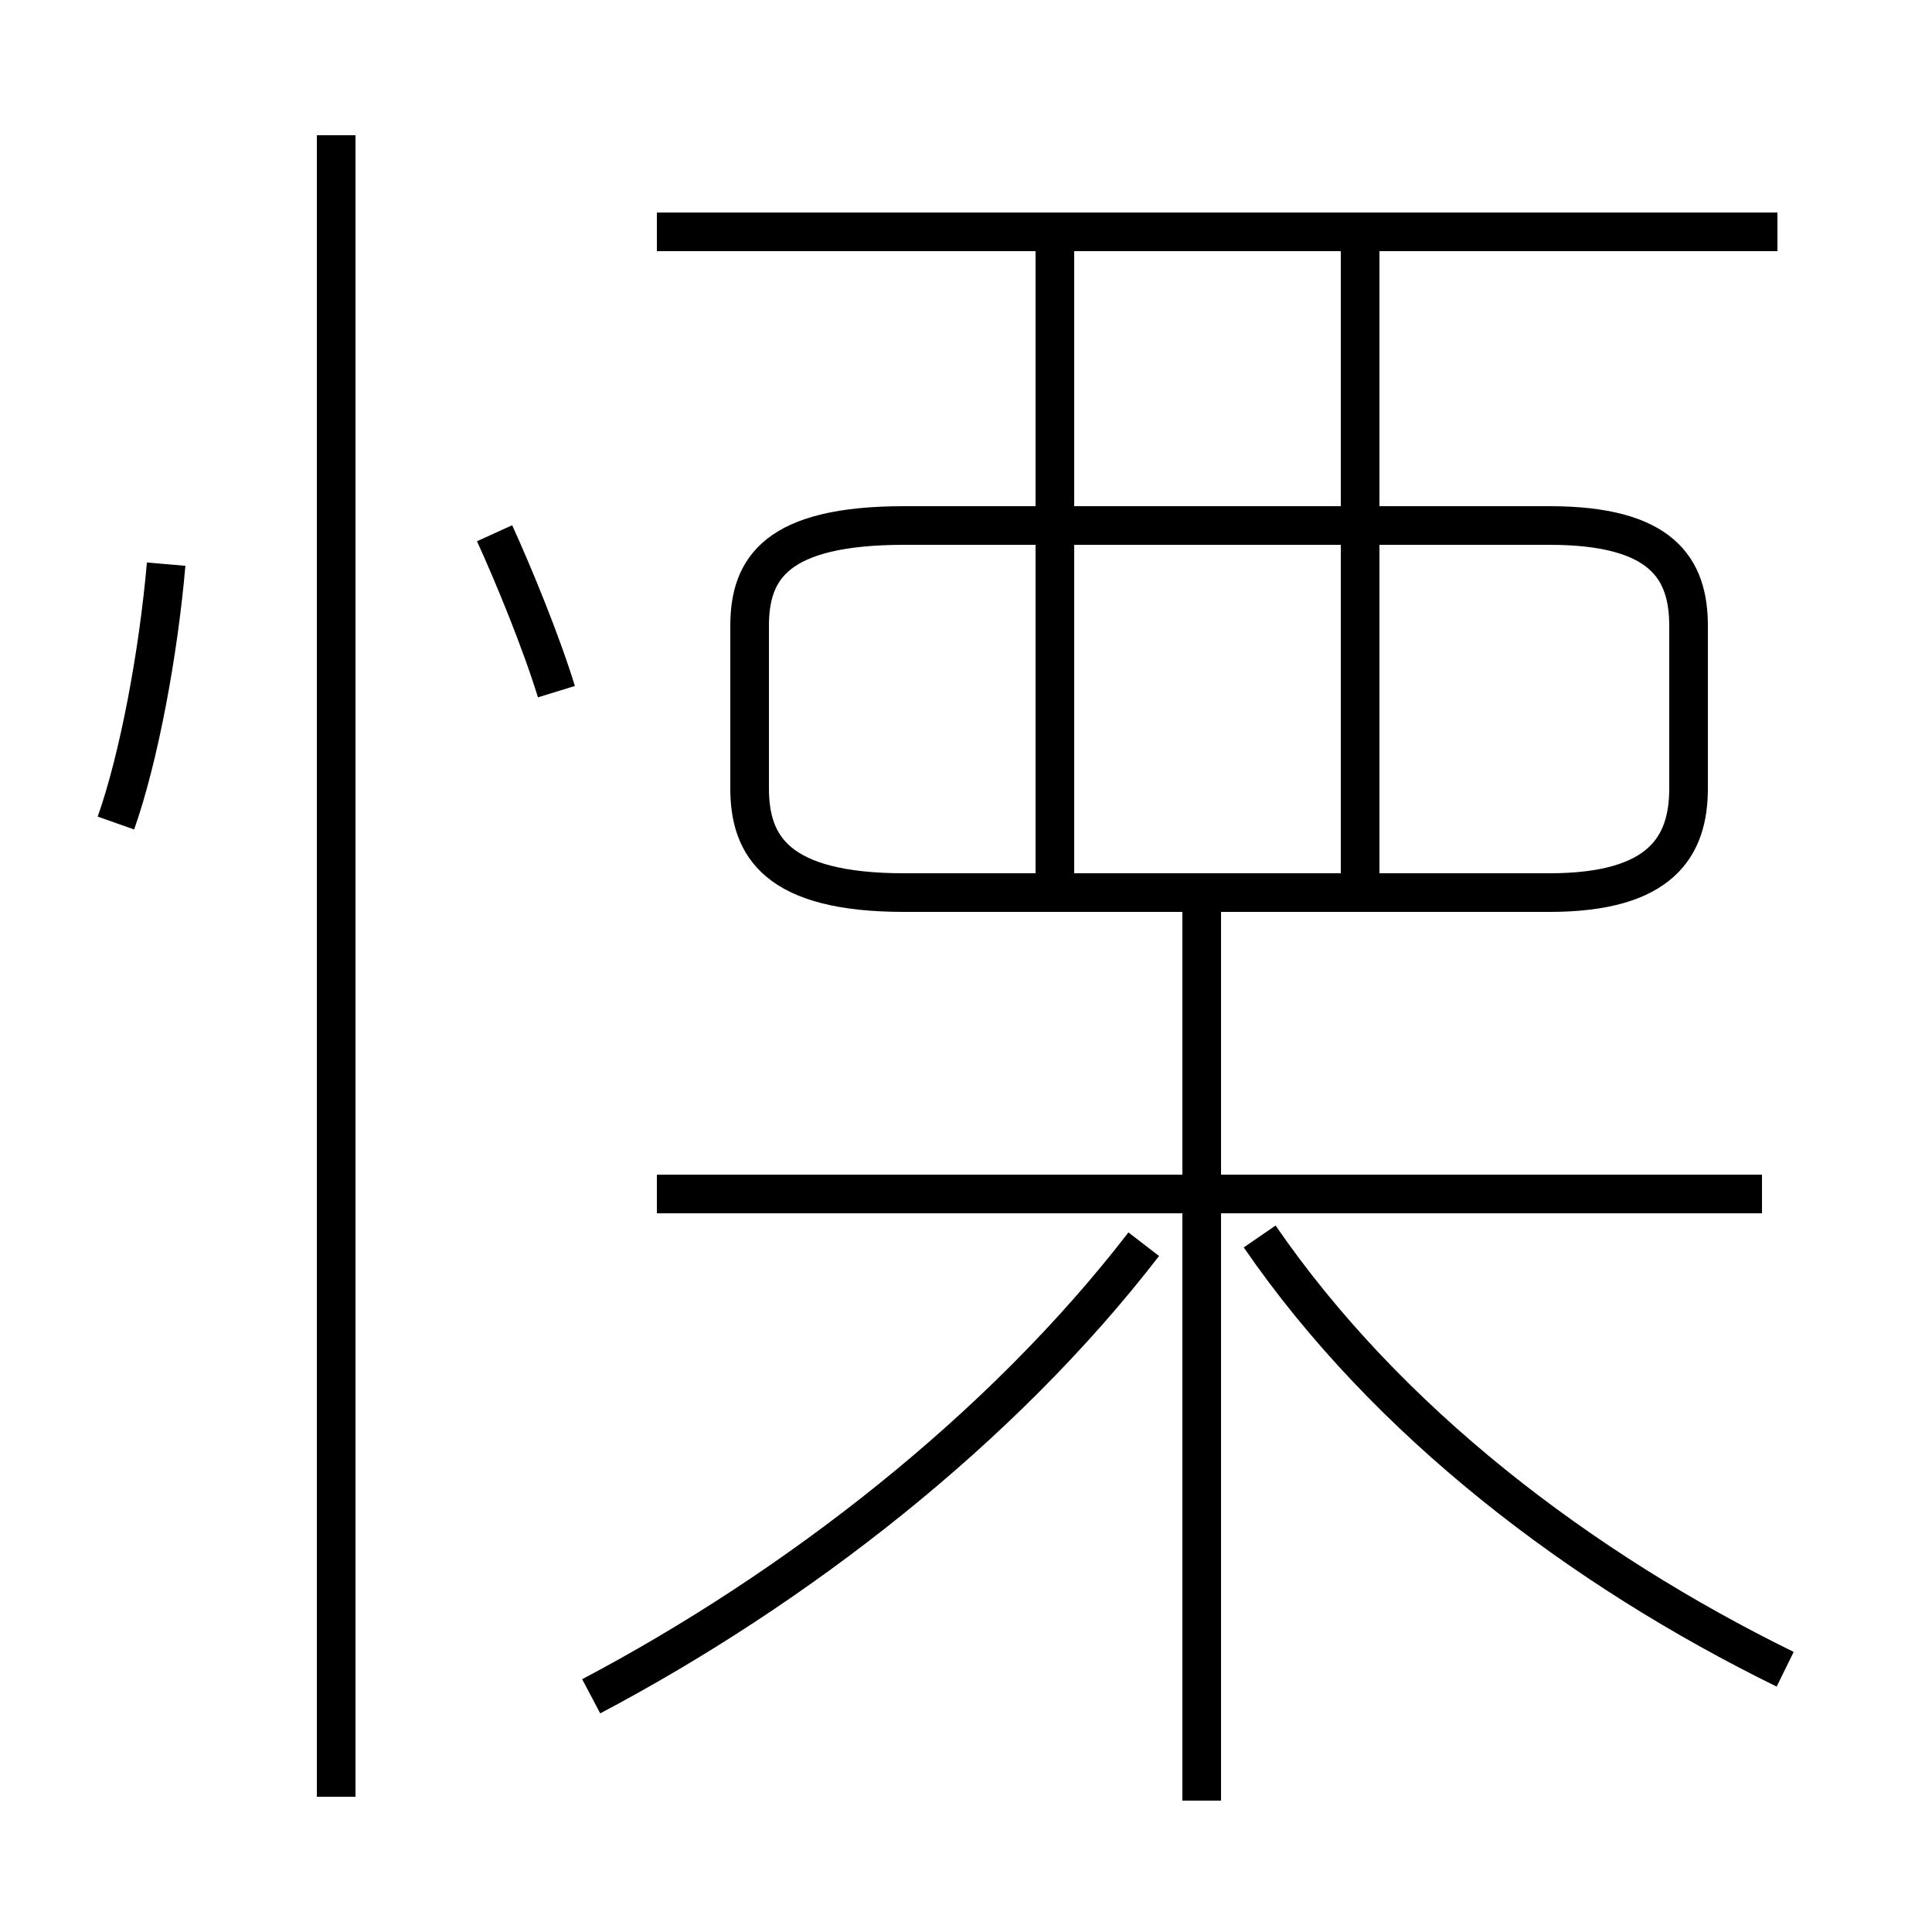 <?xml version='1.0' encoding='utf8'?>
<svg viewBox="0.0 -6.0 50.0 50.0" version="1.1" xmlns="http://www.w3.org/2000/svg">
<rect x="0.0" y="-6.0" width="50.0" height="50.0" fill="#808080" stroke="none"/>
<rect x="-1000" y="-1000" width="2000" height="2000" stroke="white" fill="white"/>
<g style="fill:white;stroke:#000000;  stroke-width:1">
<path d="M 46.2 -0.8 C 40.9 -3.4 35.9 -7.2 32.6 -12.0 M 8.7 2.5 L 8.7 -40.5 M 3.0 -22.7 C 3.6 -24.4 4.1 -27.1 4.3 -29.4 M 15.3 -0.1 C 20.6 -2.9 25.9 -7.0 29.6 -11.8 M 14.4 -26.1 C 14.0 -27.4 13.3 -29.1 12.8 -30.2 M 45.6 -13.1 L 17.0 -13.1 M 31.1 2.6 L 31.1 -20.6 M 23.4 -20.9 L 40.1 -20.9 C 43.0 -20.9 43.7 -22.1 43.7 -23.6 L 43.7 -27.8 C 43.7 -29.3 43.0 -30.4 40.1 -30.4 L 23.4 -30.4 C 20.1 -30.4 19.4 -29.3 19.4 -27.8 L 19.4 -23.6 C 19.4 -22.1 20.1 -20.9 23.4 -20.9 Z M 27.3 -21.4 L 27.3 -37.5 M 35.2 -21.4 L 35.2 -37.5 M 46.0 -38.0 L 17.0 -38.0" transform="translate(0.0, 38.0)" />
</g>
</svg>